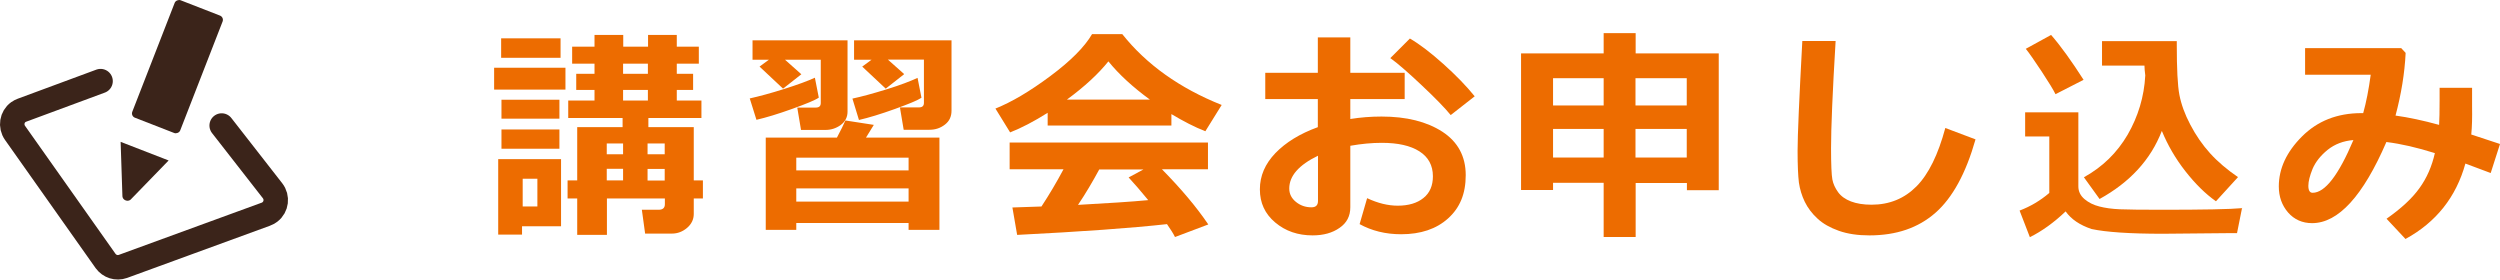 <?xml version="1.0" encoding="UTF-8"?><svg id="_レイヤー_1" xmlns="http://www.w3.org/2000/svg" viewBox="0 0 153.15 17.13"><defs><style>.cls-1{isolation:isolate;}.cls-1,.cls-2{fill:none;}.cls-3{fill:#ed6c00;}.cls-4{fill:#3b241a;}.cls-2{stroke:#3b241a;stroke-linecap:round;stroke-miterlimit:10;stroke-width:1.5px;}</style></defs><g id="header"><rect class="cls-4" x="7.01" y="2.51" width="7.72" height="3.15" rx=".28" ry=".28" transform="translate(3.12 12.73) rotate(-68.73)"/><path class="cls-4" d="m7.39,8.69l2.94,1.14-2.33,2.4c-.13.11-.33.08-.44-.05-.03-.04-.06-.1-.06-.15l-.11-3.34Z"/><path class="cls-2" d="m13.58,7.69l3.12,4c.31.4.24.98-.16,1.29-.08.06-.16.11-.25.14l-8.76,3.2c-.39.14-.82,0-1.06-.33L.92,8.14c-.29-.41-.2-.98.2-1.27.07-.05.15-.09.23-.12l4.81-1.78"/></g><g class="cls-1"><g class="cls-1"><path class="cls-3" d="m34.64,5.49h-4.37v-1.34h4.37v1.34Zm-.27,8.37h-2.39v.51h-1.46v-4.62h3.85v4.12Zm-.03-10.32h-3.64v-1.19h3.64v1.19Zm-.07,3.73h-3.55v-1.16h3.55v1.16Zm0,1.84h-3.55v-1.18h3.55v1.18Zm-1.35,3.54v-1.7h-.9v1.7h.9Zm10.14-.49h-.56v.95c0,.33-.14.62-.41.85s-.58.35-.93.35h-1.64l-.2-1.46h1.03c.25,0,.38-.11.38-.34v-.35h-3.55v2.23h-1.82v-2.23h-.59v-1.11h.59v-3.26h2.78v-.56h-3.33v-1.07h1.61v-.65h-1.12v-.99h1.12v-.62h-1.37v-1.04h1.37v-.72h1.76v.72h1.52v-.72h1.76v.72h1.35v1.04h-1.35v.62h1v.99h-1v.65h1.51v1.07h-3.25v.56h2.78v3.26h.56v1.11Zm-4.89-3.37h-1v.66h1v-.66Zm-1,2.26h1v-.71h-1v.71Zm1-7.15v.62h1.52v-.62h-1.52Zm0,2.26h1.52v-.65h-1.52v.65Zm2.55,3.29v-.66h-1.05v.66h1.05Zm-1.05,1.61h1.05v-.71h-1.05v.71Z"/><path class="cls-3" d="m50.16,5.98c-.23.16-.77.38-1.63.69s-1.59.53-2.19.67l-.41-1.31c.58-.13,1.29-.32,2.11-.58s1.45-.49,1.88-.69l.24,1.22Zm-1.07-1.43l-1.12.88-1.44-1.35.57-.42h-1v-1.19h5.82v4.37c0,.34-.14.61-.42.82-.28.2-.59.3-.93.3h-1.5l-.23-1.37h1.13c.21,0,.31-.09.31-.28v-2.65h-2.19l.99.88Zm6.57,9.11h-6.88v.42h-1.87v-5.65h4.36c.25-.47.42-.82.52-1.05l1.74.27-.48.78h4.5v5.65h-1.89v-.42Zm0-3.22v-.78h-6.88v.78h6.88Zm-6.88,1.91h6.88v-.81h-6.88v.81Zm7.66-6.36c-.23.16-.77.38-1.63.69s-1.59.53-2.19.67l-.4-1.31c.56-.12,1.26-.31,2.1-.57s1.46-.5,1.89-.7l.24,1.22Zm-1.06-1.44l-1.12.88-1.44-1.35.57-.42h-1.07v-1.19h5.97v4.31c0,.36-.13.64-.4.85s-.58.32-.95.32h-1.58l-.23-1.37h1.16c.21,0,.31-.09.31-.28v-2.65h-2.21l.99.88Z"/><path class="cls-3" d="m71.77,7.69h-7.59v-.78c-.84.53-1.61.93-2.3,1.2l-.9-1.46c.98-.39,2.1-1.05,3.35-1.98s2.11-1.79,2.57-2.58h1.85c1.48,1.86,3.51,3.31,6.09,4.34l-1,1.61c-.65-.25-1.34-.61-2.08-1.05v.7Zm-.28,6.04c-2.16.24-5.23.46-9.18.66l-.29-1.68,1.78-.06c.48-.73.93-1.49,1.35-2.28h-3.3v-1.64h12.15v1.64h-2.82c1.16,1.18,2.11,2.3,2.84,3.38l-2.04.77c-.1-.21-.27-.47-.49-.79Zm-6.12-7.63h5.07c-1.05-.77-1.89-1.54-2.54-2.34-.61.76-1.45,1.54-2.54,2.34Zm.68,6.45c1.8-.1,3.23-.19,4.29-.29-.45-.55-.85-1.01-1.2-1.39l.91-.49h-2.71c-.4.74-.83,1.47-1.3,2.17Z"/><path class="cls-3" d="m83.29,13.73l.46-1.59c.66.31,1.28.46,1.88.46.66,0,1.19-.16,1.57-.47.39-.31.58-.76.58-1.33,0-.67-.28-1.18-.83-1.53-.55-.35-1.32-.52-2.3-.52-.61,0-1.25.06-1.93.18v3.77c0,.54-.22.96-.66,1.26-.44.31-.99.46-1.65.46-.9,0-1.66-.26-2.29-.79s-.94-1.2-.94-2.03.32-1.56.95-2.22c.64-.66,1.5-1.19,2.6-1.59v-1.72h-3.22v-1.61h3.22v-2.17h1.99v2.17h3.33v1.61h-3.33v1.22c.63-.1,1.26-.15,1.91-.15,1.53,0,2.77.31,3.73.93.95.62,1.43,1.51,1.43,2.66s-.36,2-1.08,2.65c-.72.65-1.68.97-2.88.97-.95,0-1.8-.21-2.56-.63Zm-2.55-4.19c-1.18.57-1.76,1.24-1.76,2.01,0,.33.14.6.41.82.27.22.59.33.95.33.27,0,.4-.13.4-.39v-2.77Zm9.6-3.64l-1.47,1.15c-.33-.41-.92-1.02-1.77-1.82-.85-.8-1.49-1.36-1.93-1.67l1.2-1.2c.6.35,1.28.87,2.05,1.56.77.69,1.41,1.35,1.92,1.98Z"/><path class="cls-3" d="m100.2,14.52h-1.96v-3.32h-3.1v.44h-1.96V3.27h5.06v-1.24h1.96v1.24h5.09v8.38h-1.95v-.44h-3.14v3.32Zm-1.96-9.73h-3.1v1.67h3.1v-1.67Zm0,3.11h-3.1v1.75h3.1v-1.75Zm5.09-1.44v-1.67h-3.14v1.67h3.14Zm0,3.19v-1.75h-3.14v1.75h3.14Z"/><path class="cls-3" d="m121.02,8.54c-.59,2.08-1.41,3.58-2.46,4.5-1.05.92-2.39,1.38-4.04,1.38-.71,0-1.33-.09-1.87-.28-.53-.19-.97-.43-1.31-.75-.34-.31-.6-.66-.78-1.03-.18-.37-.3-.77-.36-1.18-.05-.42-.08-1.06-.08-1.94,0-.96.1-3.2.29-6.73h2.04c-.19,3.15-.28,5.34-.28,6.57,0,1,.03,1.64.08,1.91.05.27.17.53.35.78.18.25.45.44.79.57.34.13.76.2,1.26.2,1.1,0,2.02-.38,2.76-1.13s1.32-1.94,1.76-3.57l1.83.69Z"/><path class="cls-3" d="m137.35,12.73l-.31,1.55c-.07,0-.17,0-.29,0l-4.27.04c-2.01,0-3.47-.1-4.35-.29-.72-.24-1.25-.6-1.59-1.08-.71.68-1.45,1.21-2.19,1.58l-.63-1.63c.66-.25,1.27-.61,1.82-1.08v-3.46h-1.48v-1.48h3.26v4.54c0,.31.13.57.38.78.25.21.55.36.91.45.35.09.77.15,1.25.17s1.32.03,2.54.03c2.55,0,4.21-.03,4.97-.1Zm-9.71-7.84l-1.72.88c-.12-.25-.4-.71-.84-1.38-.44-.66-.76-1.13-.98-1.4l1.55-.85c.6.69,1.26,1.61,1.99,2.75Zm4.79,3.14c-.68,1.76-1.96,3.14-3.81,4.16l-.96-1.33c1.14-.63,2.03-1.5,2.68-2.61.64-1.11,1.01-2.32,1.08-3.63-.03-.24-.05-.44-.05-.6h-2.6v-1.5h4.58v.21c0,1.48.05,2.51.16,3.08.11.57.33,1.19.67,1.83.34.65.74,1.23,1.21,1.75.47.52,1.04,1,1.71,1.46l-1.35,1.48c-.64-.45-1.27-1.07-1.88-1.85s-1.08-1.6-1.43-2.45Z"/><path class="cls-3" d="m153.15,8.82l-.57,1.78-1.55-.58c-.57,2.06-1.8,3.6-3.67,4.62l-1.16-1.24c.9-.63,1.57-1.25,2.02-1.88.45-.62.76-1.34.94-2.14-1.08-.34-2.07-.57-2.97-.68-1.43,3.31-2.95,4.97-4.55,4.97-.6,0-1.09-.22-1.47-.65-.38-.44-.57-.97-.57-1.6,0-1.09.47-2.11,1.42-3.06.95-.95,2.16-1.43,3.64-1.43h.11c.19-.68.34-1.46.46-2.35h-4.02v-1.63h5.89l.27.29c-.06,1.25-.27,2.53-.62,3.84.8.11,1.69.3,2.67.57.02-.33.03-.82.03-1.46,0-.25,0-.52,0-.81h1.99v1.16c.01.64,0,1.21-.05,1.7l1.79.59Zm-8.98-.24c-.62.05-1.14.25-1.58.6-.43.35-.74.74-.92,1.16-.17.42-.26.77-.26,1.04,0,.29.09.43.26.43.76,0,1.59-1.08,2.5-3.23Z"/></g></g></svg>